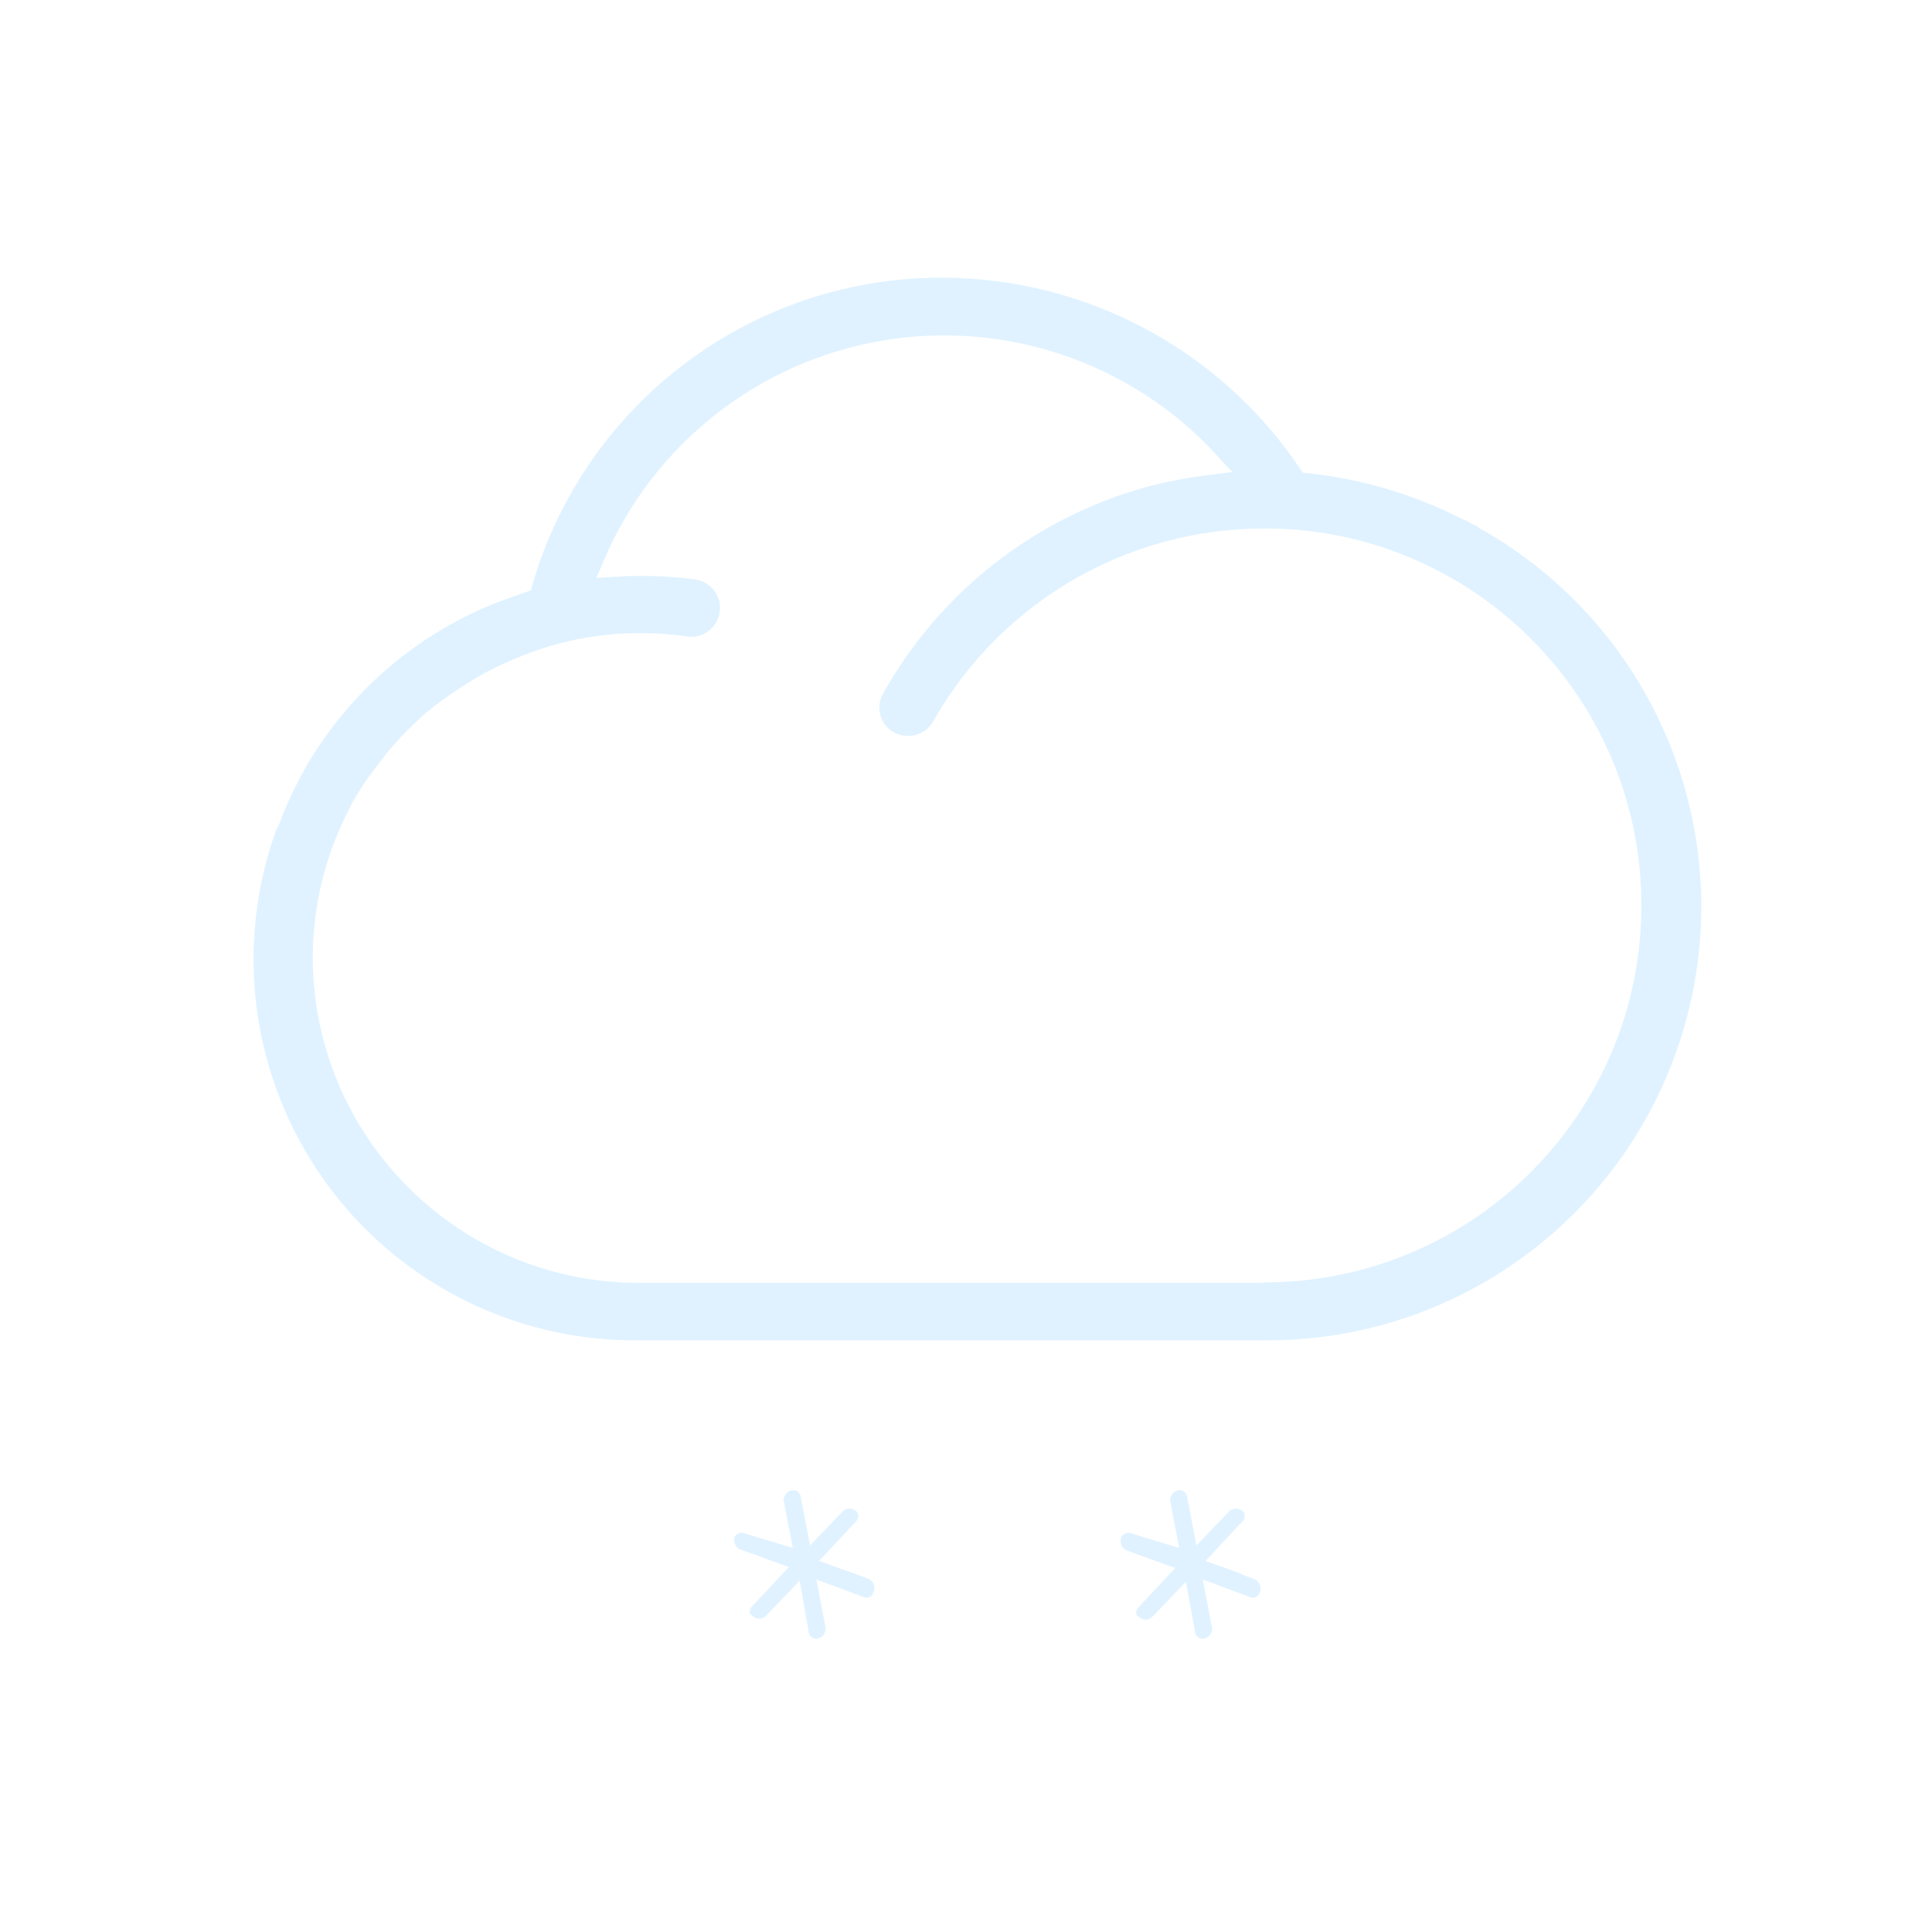 <?xml version="1.0" encoding="UTF-8"?>
<svg width="80px" height="80px" viewBox="0 0 80 80" version="1.1" xmlns="http://www.w3.org/2000/svg" xmlns:xlink="http://www.w3.org/1999/xlink">
    <title>401_中雪-01</title>
    <defs>
        <path d="M42.101,53.89 L40.801,53.42 L41.801,52.35 C41.954,52.2 42.04,51.995 42.04,51.78 C42.04,51.566 41.954,51.361 41.801,51.21 C41.801,51.21 41.801,51.21 41.801,51.21 C41.45,50.89 40.912,50.89 40.561,51.21 L39.851,51.95 L39.641,50.86 C39.599,50.641 39.467,50.448 39.278,50.329 C39.088,50.209 38.858,50.174 38.641,50.23 L38.641,50.23 C38.197,50.347 37.906,50.774 37.961,51.23 L38.181,52.38 L36.931,52 C36.504,51.884 36.061,52.127 35.931,52.55 C35.891,52.711 35.891,52.88 35.931,53.04 C35.998,53.329 36.205,53.565 36.481,53.67 L37.781,54.14 L36.781,55.21 C36.47,55.523 36.47,56.028 36.781,56.34 L36.841,56.34 C36.968,56.446 37.119,56.518 37.281,56.55 C37.575,56.603 37.875,56.506 38.081,56.29 L38.791,55.55 L39.001,56.7 C39.044,56.92 39.175,57.113 39.365,57.232 C39.554,57.351 39.785,57.387 40.001,57.33 L40.001,57.33 C40.446,57.214 40.736,56.787 40.681,56.33 L40.461,55.18 L41.641,55.62 C41.844,55.683 42.063,55.662 42.251,55.563 C42.439,55.463 42.579,55.293 42.641,55.09 L42.641,55.09 C42.81,54.613 42.565,54.088 42.091,53.91 L42.101,53.89 Z" id="path-1"></path>
        <filter x="-139.2%" y="-132.6%" width="379.0%" height="365.3%" filterUnits="objectBoundingBox" id="filter-2">
            <feMorphology radius="0.5" operator="dilate" in="SourceAlpha" result="shadowSpreadOuter1"></feMorphology>
            <feOffset dx="0" dy="0" in="shadowSpreadOuter1" result="shadowOffsetOuter1"></feOffset>
            <feGaussianBlur stdDeviation="3" in="shadowOffsetOuter1" result="shadowBlurOuter1"></feGaussianBlur>
            <feComposite in="shadowBlurOuter1" in2="SourceAlpha" operator="out" result="shadowBlurOuter1"></feComposite>
            <feColorMatrix values="0 0 0 0 1   0 0 0 0 1   0 0 0 0 1  0 0 0 0.5 0" type="matrix" in="shadowBlurOuter1"></feColorMatrix>
        </filter>
        <path d="M26.101,53.89 L24.801,53.42 L25.801,52.35 C25.954,52.2 26.04,51.995 26.04,51.78 C26.04,51.566 25.954,51.361 25.801,51.21 C25.801,51.21 25.801,51.21 25.801,51.21 C25.45,50.89 24.912,50.89 24.561,51.21 L23.851,51.95 L23.641,50.86 C23.599,50.641 23.467,50.448 23.278,50.329 C23.088,50.209 22.858,50.174 22.641,50.23 L22.641,50.23 C22.197,50.347 21.906,50.774 21.961,51.23 L22.181,52.38 L20.931,52 C20.516,51.885 20.082,52.107 19.931,52.51 L19.931,52.51 C19.891,52.671 19.891,52.84 19.931,53 C19.998,53.289 20.205,53.525 20.481,53.63 L21.781,54.1 L20.781,55.17 C20.47,55.483 20.47,55.988 20.781,56.3 L20.841,56.3 C20.968,56.406 21.119,56.478 21.281,56.51 C21.575,56.563 21.875,56.466 22.081,56.25 L22.791,55.51 L23.001,56.7 C23.044,56.92 23.175,57.113 23.365,57.232 C23.554,57.351 23.785,57.387 24.001,57.33 L24.001,57.33 C24.446,57.214 24.736,56.787 24.681,56.33 L24.461,55.18 L25.641,55.62 C25.844,55.683 26.063,55.662 26.251,55.563 C26.439,55.463 26.579,55.293 26.641,55.09 L26.641,55.09 C26.732,54.86 26.725,54.603 26.624,54.377 C26.522,54.151 26.334,53.976 26.101,53.89 Z" id="path-3"></path>
        <filter x="-139.0%" y="-132.6%" width="378.6%" height="365.3%" filterUnits="objectBoundingBox" id="filter-4">
            <feMorphology radius="0.5" operator="dilate" in="SourceAlpha" result="shadowSpreadOuter1"></feMorphology>
            <feOffset dx="0" dy="0" in="shadowSpreadOuter1" result="shadowOffsetOuter1"></feOffset>
            <feGaussianBlur stdDeviation="3" in="shadowOffsetOuter1" result="shadowBlurOuter1"></feGaussianBlur>
            <feComposite in="shadowBlurOuter1" in2="SourceAlpha" operator="out" result="shadowBlurOuter1"></feComposite>
            <feColorMatrix values="0 0 0 0 1   0 0 0 0 1   0 0 0 0 1  0 0 0 0.5 0" type="matrix" in="shadowBlurOuter1"></feColorMatrix>
        </filter>
        <path d="M42.341,41.62 L16.451,41.62 C9.272,41.62 3.451,35.8 3.451,28.62 C3.458,26.527 3.976,24.467 4.961,22.62 C5.011,22.502 5.071,22.388 5.141,22.28 C5.439,21.78 5.773,21.302 6.141,20.85 L6.411,20.49 C6.766,20.057 7.15,19.65 7.561,19.27 C7.671,19.16 7.781,19.05 7.901,18.95 C8.335,18.592 8.789,18.258 9.261,17.95 L9.591,17.73 C10.123,17.392 10.682,17.098 11.261,16.85 L11.431,16.77 C12.08,16.495 12.749,16.267 13.431,16.09 L13.431,16.09 C15.047,15.691 16.725,15.61 18.371,15.85 C18.97,15.94 19.57,15.703 19.947,15.229 C20.323,14.756 20.419,14.117 20.197,13.554 C19.975,12.992 19.47,12.59 18.871,12.5 C17.744,12.351 16.606,12.311 15.471,12.38 C17.448,7.757 21.635,4.452 26.591,3.601 C31.547,2.751 36.596,4.471 40.001,8.17 C39.094,8.283 38.195,8.457 37.311,8.69 C32.563,10.01 28.539,13.171 26.131,17.47 C25.673,18.277 25.955,19.302 26.761,19.76 L26.761,19.76 C27.016,19.899 27.301,19.971 27.591,19.97 C28.208,19.977 28.779,19.647 29.081,19.11 C31.903,14.128 37.281,11.149 43.001,11.4 L43.131,11.4 C51.325,11.821 57.686,18.704 57.46,26.906 C57.235,35.107 50.506,41.63 42.301,41.6 L42.341,41.62 Z M51.551,10.46 C51.511,10.42 51.468,10.383 51.421,10.35 C51.371,10.35 51.081,10.19 50.921,10.1 L50.681,10 C48.664,8.982 46.478,8.339 44.231,8.1 C40.827,3.055 35.147,0.022 29.061,0 C20.969,-0.04 13.831,5.29 11.571,13.06 L11.041,13.25 L10.431,13.47 C7.432,14.641 4.847,16.673 3.001,19.31 L3.001,19.31 C2.751,19.66 2.511,20.03 2.291,20.41 L2.211,20.55 C2.011,20.9 1.831,21.26 1.651,21.62 L1.561,21.82 C1.391,22.18 1.241,22.55 1.101,22.92 L1.001,23.1 L1.001,23.1 C-0.847,28.123 -0.108,33.733 2.977,38.106 C6.062,42.479 11.1,45.057 16.451,45 L42.341,45 C50.758,45.066 58.154,39.43 60.322,31.297 C62.491,23.164 58.883,14.594 51.551,10.46 L51.551,10.46 Z" id="path-5"></path>
        <filter x="-15.6%" y="-21.1%" width="131.2%" height="142.2%" filterUnits="objectBoundingBox" id="filter-6">
            <feMorphology radius="0.5" operator="dilate" in="SourceAlpha" result="shadowSpreadOuter1"></feMorphology>
            <feOffset dx="0" dy="0" in="shadowSpreadOuter1" result="shadowOffsetOuter1"></feOffset>
            <feGaussianBlur stdDeviation="3" in="shadowOffsetOuter1" result="shadowBlurOuter1"></feGaussianBlur>
            <feComposite in="shadowBlurOuter1" in2="SourceAlpha" operator="out" result="shadowBlurOuter1"></feComposite>
            <feColorMatrix values="0 0 0 0 1   0 0 0 0 1   0 0 0 0 1  0 0 0 0.5 0" type="matrix" in="shadowBlurOuter1"></feColorMatrix>
        </filter>
    </defs>
    <g id="草稿" stroke="none" stroke-width="1" fill="none" fill-rule="evenodd">
        <g id="画板" transform="translate(-774, -258)">
            <g id="401_中雪-01" transform="translate(774, 258)">
                <rect id="矩形" x="0" y="0" width="80" height="80"></rect>
                <g id="形状" transform="translate(10, 11)" fill-rule="nonzero">
                    <g id="路径">
                        <use fill="black" fill-opacity="1" filter="url(#filter-2)" xlink:href="#path-1"></use>
                        <use stroke="#FFFFFF" stroke-width="1" fill="#E0F2FF" xlink:href="#path-1"></use>
                    </g>
                    <g id="路径">
                        <use fill="black" fill-opacity="1" filter="url(#filter-4)" xlink:href="#path-3"></use>
                        <use stroke="#FFFFFF" stroke-width="1" fill="#E0F2FF" xlink:href="#path-3"></use>
                    </g>
                    <g>
                        <use fill="black" fill-opacity="1" filter="url(#filter-6)" xlink:href="#path-5"></use>
                        <use stroke="#FFFFFF" stroke-width="1" fill="#E0F2FF" xlink:href="#path-5"></use>
                    </g>
                </g>
            </g>
        </g>
    </g>
</svg>